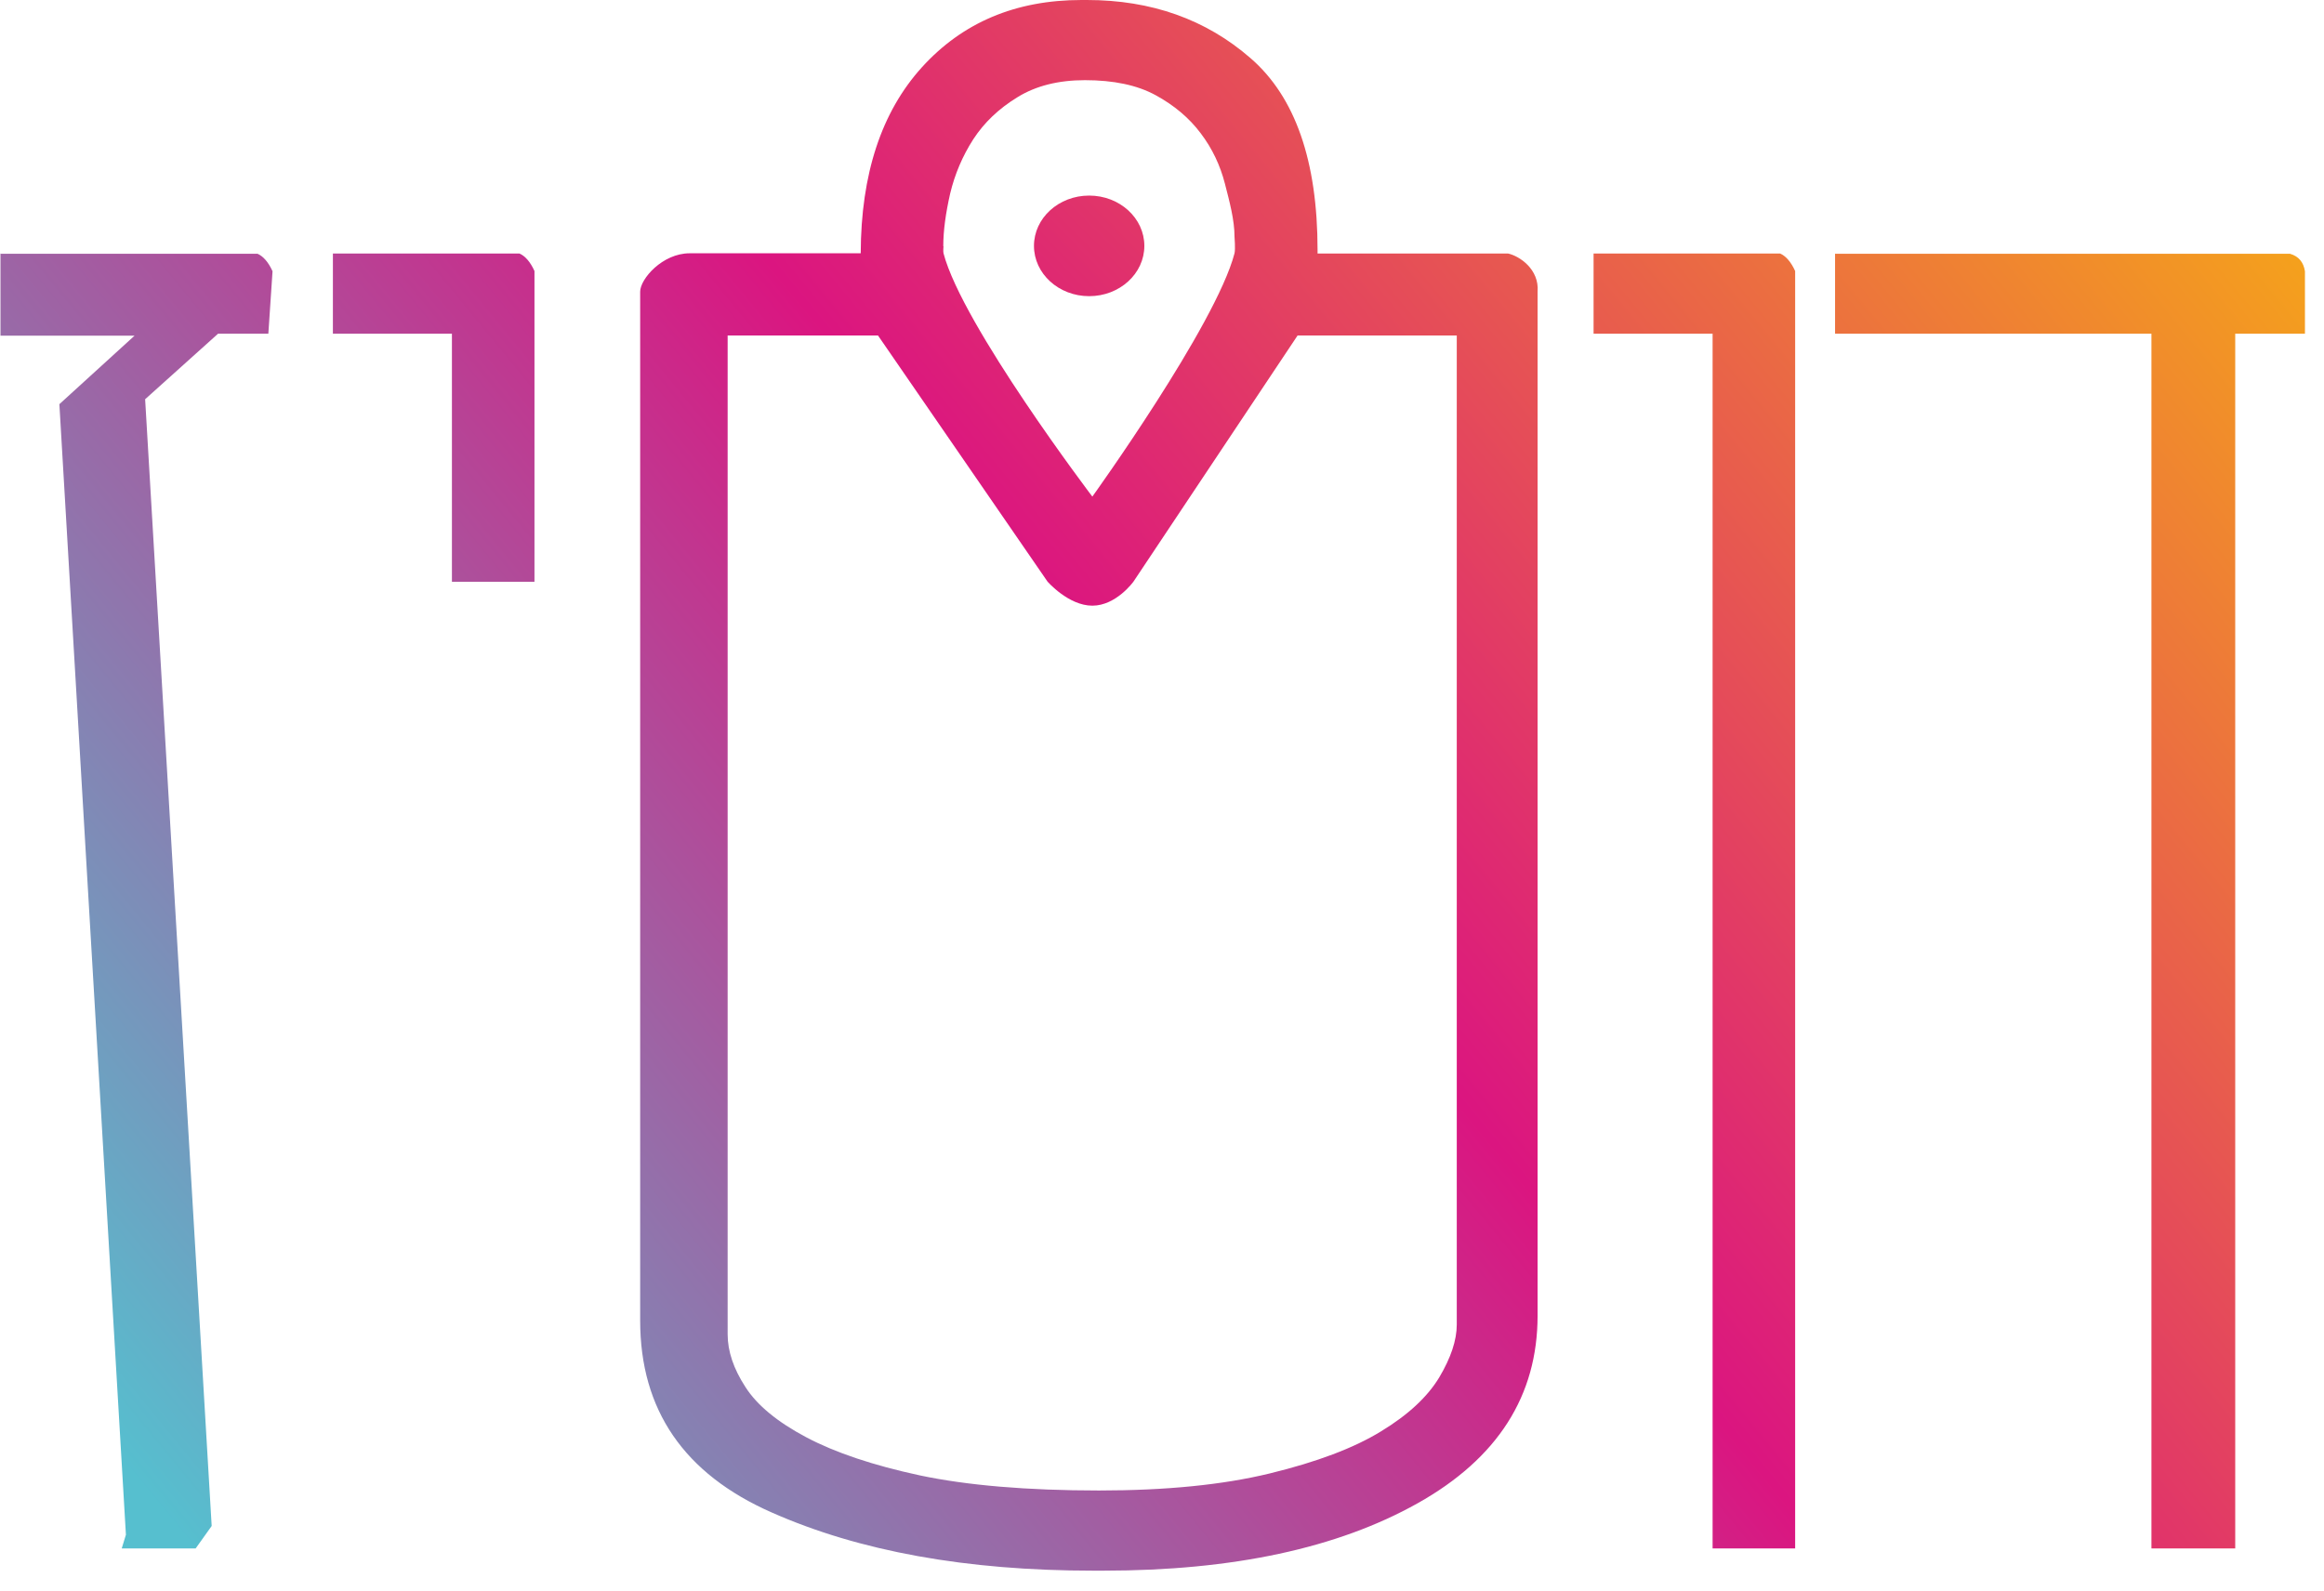 <svg width="111" height="76" viewBox="0 0 111 76" fill="none" xmlns="http://www.w3.org/2000/svg">
<path d="M0.023 12.112V16.038H6.426L2.836 19.31L6.014 73.325L5.814 73.979H9.345L10.11 72.906L6.932 19.074L10.416 15.942H12.817L13.017 12.959C12.817 12.52 12.57 12.241 12.299 12.123H0L0.023 12.112Z" fill="url(#paint0_linear_988_10961)"/>
<path d="M15.9 12.112V15.942H21.585V27.796H25.528V12.949C25.328 12.509 25.081 12.23 24.81 12.112H15.9Z" fill="url(#paint1_linear_988_10961)"/>
<path d="M76.113 12.112V15.942H81.798V73.979H85.741V12.949C85.54 12.509 85.293 12.23 85.023 12.112H76.113Z" fill="url(#paint2_linear_988_10961)"/>
<path d="M87.647 12.112V15.942H102.758V73.979H106.76V15.942H110.09V12.959C110.02 12.52 109.785 12.241 109.372 12.123H87.658L87.647 12.112Z" fill="url(#paint3_linear_988_10961)"/>
<path d="M72.04 12.112H62.93V11.951C62.93 7.681 61.859 4.624 59.729 2.779C57.599 0.923 54.986 6.10352e-05 51.914 6.10352e-05H51.655C48.513 6.10352e-05 45.971 1.073 44.029 3.218C42.098 5.353 41.122 8.314 41.11 12.101H32.942C31.636 12.101 30.576 13.332 30.576 13.933V63.09C30.576 67.36 32.671 70.417 36.861 72.262C41.051 74.118 46.171 75.041 52.208 75.041H52.714C58.882 75.041 63.883 73.968 67.708 71.822C71.533 69.677 73.439 66.684 73.439 62.854V13.933C73.525 12.861 72.57 12.23 72.028 12.112H72.04ZM45.053 11.768C45.053 11.018 45.17 10.181 45.382 9.247C45.606 8.314 45.971 7.456 46.488 6.651C47.006 5.857 47.701 5.192 48.595 4.645C49.478 4.098 50.561 3.83 51.82 3.83C53.185 3.83 54.315 4.066 55.198 4.549C56.08 5.031 56.798 5.632 57.352 6.372C57.905 7.102 58.281 7.906 58.505 8.775C58.728 9.644 58.964 10.513 58.964 11.318C58.964 11.318 59.011 11.908 58.964 12.101C58.069 15.534 52.173 23.726 52.173 23.726C52.173 23.726 45.971 15.555 45.064 12.101C45.041 12.015 45.064 11.758 45.064 11.758L45.053 11.768ZM69.579 63.283C69.579 64.034 69.297 64.871 68.744 65.804C68.18 66.737 67.262 67.596 65.955 68.389C64.661 69.183 62.895 69.849 60.647 70.396C58.399 70.943 55.68 71.211 52.491 71.211C49.042 71.211 46.182 70.964 43.946 70.492C41.698 70.009 39.886 69.398 38.509 68.668C37.132 67.939 36.155 67.134 35.602 66.265C35.037 65.396 34.754 64.56 34.754 63.744V16.027H41.934L50.031 27.785C50.031 27.785 51.031 28.937 52.173 28.937C53.315 28.937 54.139 27.785 54.139 27.785L61.977 16.027H69.579V63.283Z" fill="url(#paint4_linear_988_10961)"/>
<path d="M52.021 14.15C53.477 14.15 54.657 13.074 54.657 11.747C54.657 10.42 53.477 9.344 52.021 9.344C50.565 9.344 49.385 10.42 49.385 11.747C49.385 13.074 50.565 14.15 52.021 14.15Z" fill="url(#paint5_linear_988_10961)"/>
<defs>
<linearGradient id="paint0_linear_988_10961" x1="89.388" y1="-14.74" x2="-2.037" y2="60.331" gradientUnits="userSpaceOnUse">
<stop stop-color="#F5A41A"/>
<stop offset="0.49" stop-color="#DB1580"/>
<stop offset="1" stop-color="#56BFCF"/>
</linearGradient>
<linearGradient id="paint1_linear_988_10961" x1="82.998" y1="-22.528" x2="-8.429" y2="52.532" gradientUnits="userSpaceOnUse">
<stop stop-color="#F5A41A"/>
<stop offset="0.49" stop-color="#DB1580"/>
<stop offset="1" stop-color="#56BFCF"/>
</linearGradient>
<linearGradient id="paint2_linear_988_10961" x1="116.765" y1="18.602" x2="25.338" y2="93.662" gradientUnits="userSpaceOnUse">
<stop stop-color="#F5A41A"/>
<stop offset="0.49" stop-color="#DB1580"/>
<stop offset="1" stop-color="#56BFCF"/>
</linearGradient>
<linearGradient id="paint3_linear_988_10961" x1="122.601" y1="25.715" x2="31.174" y2="100.774" gradientUnits="userSpaceOnUse">
<stop stop-color="#F5A41A"/>
<stop offset="0.49" stop-color="#DB1580"/>
<stop offset="1" stop-color="#56BFCF"/>
</linearGradient>
<linearGradient id="paint4_linear_988_10961" x1="104.793" y1="4.023" x2="13.367" y2="79.082" gradientUnits="userSpaceOnUse">
<stop stop-color="#F5A41A"/>
<stop offset="0.49" stop-color="#DB1580"/>
<stop offset="1" stop-color="#56BFCF"/>
</linearGradient>
<linearGradient id="paint5_linear_988_10961" x1="86.917" y1="-16.574" x2="6.673" y2="61.819" gradientUnits="userSpaceOnUse">
<stop stop-color="#F5A41A"/>
<stop offset="0.49" stop-color="#DB1580"/>
<stop offset="1" stop-color="#56BFCF"/>
</linearGradient>
</defs>
</svg>
